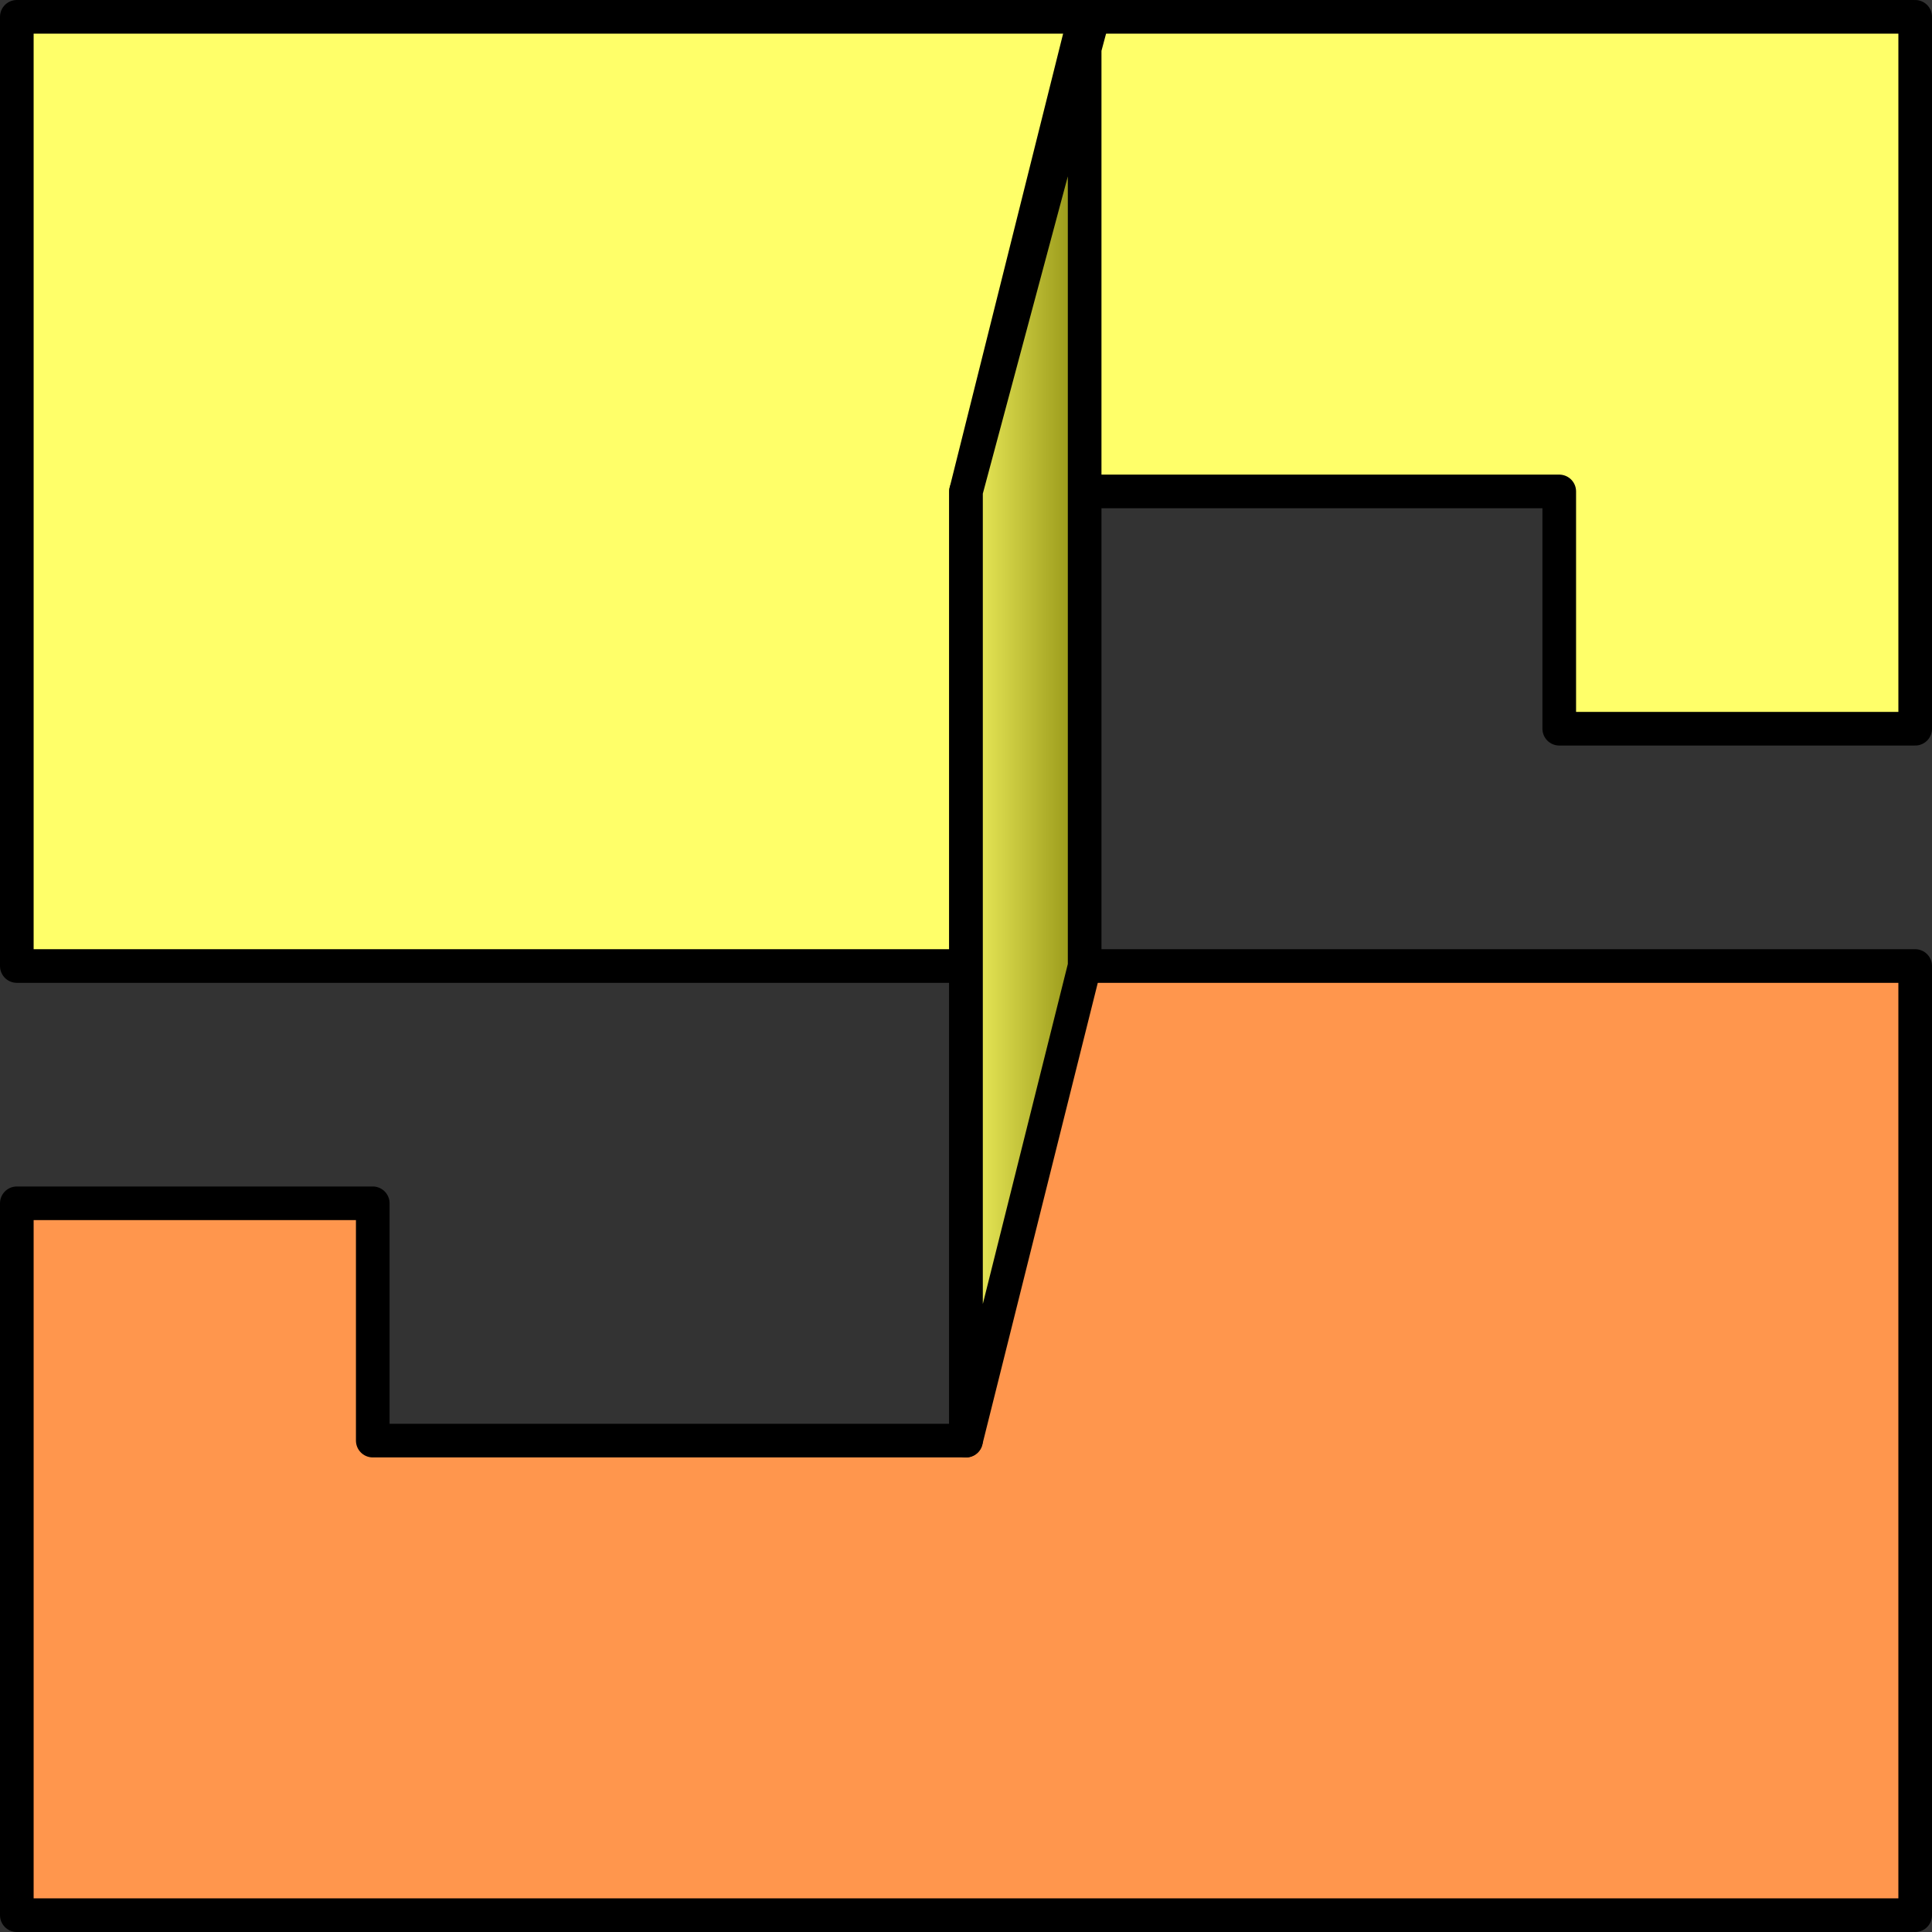 <?xml version="1.0" encoding="UTF-8" standalone="no"?>
<!-- Created with Inkscape (http://www.inkscape.org/) -->

<svg
   xmlns:dc="http://purl.org/dc/elements/1.1/"
   xmlns:cc="http://creativecommons.org/ns#"
   xmlns:rdf="http://www.w3.org/1999/02/22-rdf-syntax-ns#"
   xmlns:svg="http://www.w3.org/2000/svg"
   xmlns="http://www.w3.org/2000/svg"
   xmlns:xlink="http://www.w3.org/1999/xlink"
   xmlns:sodipodi="http://sodipodi.sourceforge.net/DTD/sodipodi-0.dtd"
   xmlns:inkscape="http://www.inkscape.org/namespaces/inkscape"
   width="172.333mm"
   height="172.335mm"
   viewBox="0 0 172.333 172.335"
   version="1.1"
   id="svg8"
   inkscape:version="0.92.4 (5da689c313, 2019-01-14)"
   sodipodi:docname="ink_s.svg">
  <rect x="0" y="0" width="172.333" height="172.335" fill="#333333" stroke="none"/>
  <defs
     id="defs2">
    <linearGradient
       inkscape:collect="always"
       id="linearGradient9082">
      <stop
         style="stop-color:#ffff69;stop-opacity:1"
         offset="0"
         id="stop9078" />
      <stop
         style="stop-color:#787800;stop-opacity:1"
         offset="1"
         id="stop9080" />
    </linearGradient>
    <linearGradient
       inkscape:collect="always"
       xlink:href="#linearGradient9082"
       id="linearGradient36997"
       x1="104.333"
       y1="85.332"
       x2="118.924"
       y2="85.332"
       gradientUnits="userSpaceOnUse" />
  </defs>
  <sodipodi:namedview
     id="base"
     pagecolor="#ffffff"
     bordercolor="#666666"
     borderopacity="1.0"
     inkscape:pageopacity="0.0"
     inkscape:pageshadow="2"
     inkscape:zoom="0.98994949"
     inkscape:cx="-363.49627"
     inkscape:cy="374.0861"
     inkscape:document-units="mm"
     inkscape:current-layer="layer1"
     showgrid="true"
     inkscape:window-width="3840"
     inkscape:window-height="2066"
     inkscape:window-x="2869"
     inkscape:window-y="-11"
     inkscape:window-maximized="1"
     fit-margin-top="0"
     fit-margin-left="0"
     fit-margin-right="0"
     fit-margin-bottom="0">
    <inkscape:grid
       type="xygrid"
       id="grid838"
       spacingx="10.583"
       spacingy="10.583"
       originx="-19.667"
       originy="-104.333" />
  </sodipodi:namedview>
  <g
     inkscape:label="レイヤー 1"
     inkscape:groupmode="layer"
     id="layer1"
     transform="translate(-19.667,-20.332)">
    <path
       style="fill:#ffff69;fill-opacity:1;stroke:#000000;stroke-width:3;stroke-linecap:butt;stroke-linejoin:round;stroke-miterlimit:4;stroke-dasharray:none;stroke-opacity:1"
       d="m 21.167,106.5 h 84.667 V 64.167 h 52.917 V 85.333 h 31.75 V 21.833 H 21.167 Z"
       id="path5500"
       inkscape:connector-curvature="0" />
    <path
       style="fill:#ff964d;fill-opacity:1;stroke:#000000;stroke-width:3;stroke-linecap:butt;stroke-linejoin:round;stroke-miterlimit:4;stroke-dasharray:none;stroke-opacity:1"
       d="m 190.5,106.5 h -84.667 v 42.333 H 52.917 v -21.167 h -31.75 v 63.5 h 169.333 z"
       id="path5500-2"
       inkscape:connector-curvature="0" />
    <path
       style="fill:url(#linearGradient36997);fill-opacity:1;stroke:#000000;stroke-width:3;stroke-linecap:butt;stroke-linejoin:round;stroke-miterlimit:4;stroke-dasharray:none;stroke-opacity:1"
       d="m 117.475,20.72 -11.641,43.447 10.583,-42.333 v 84.667 l -10.583,42.333 V 64.167"
       id="path5517-2"
       inkscape:connector-curvature="0"
       inkscape:transform-center-x="25.390605"
       inkscape:transform-center-y="87.397136" />
  </g>
</svg>
